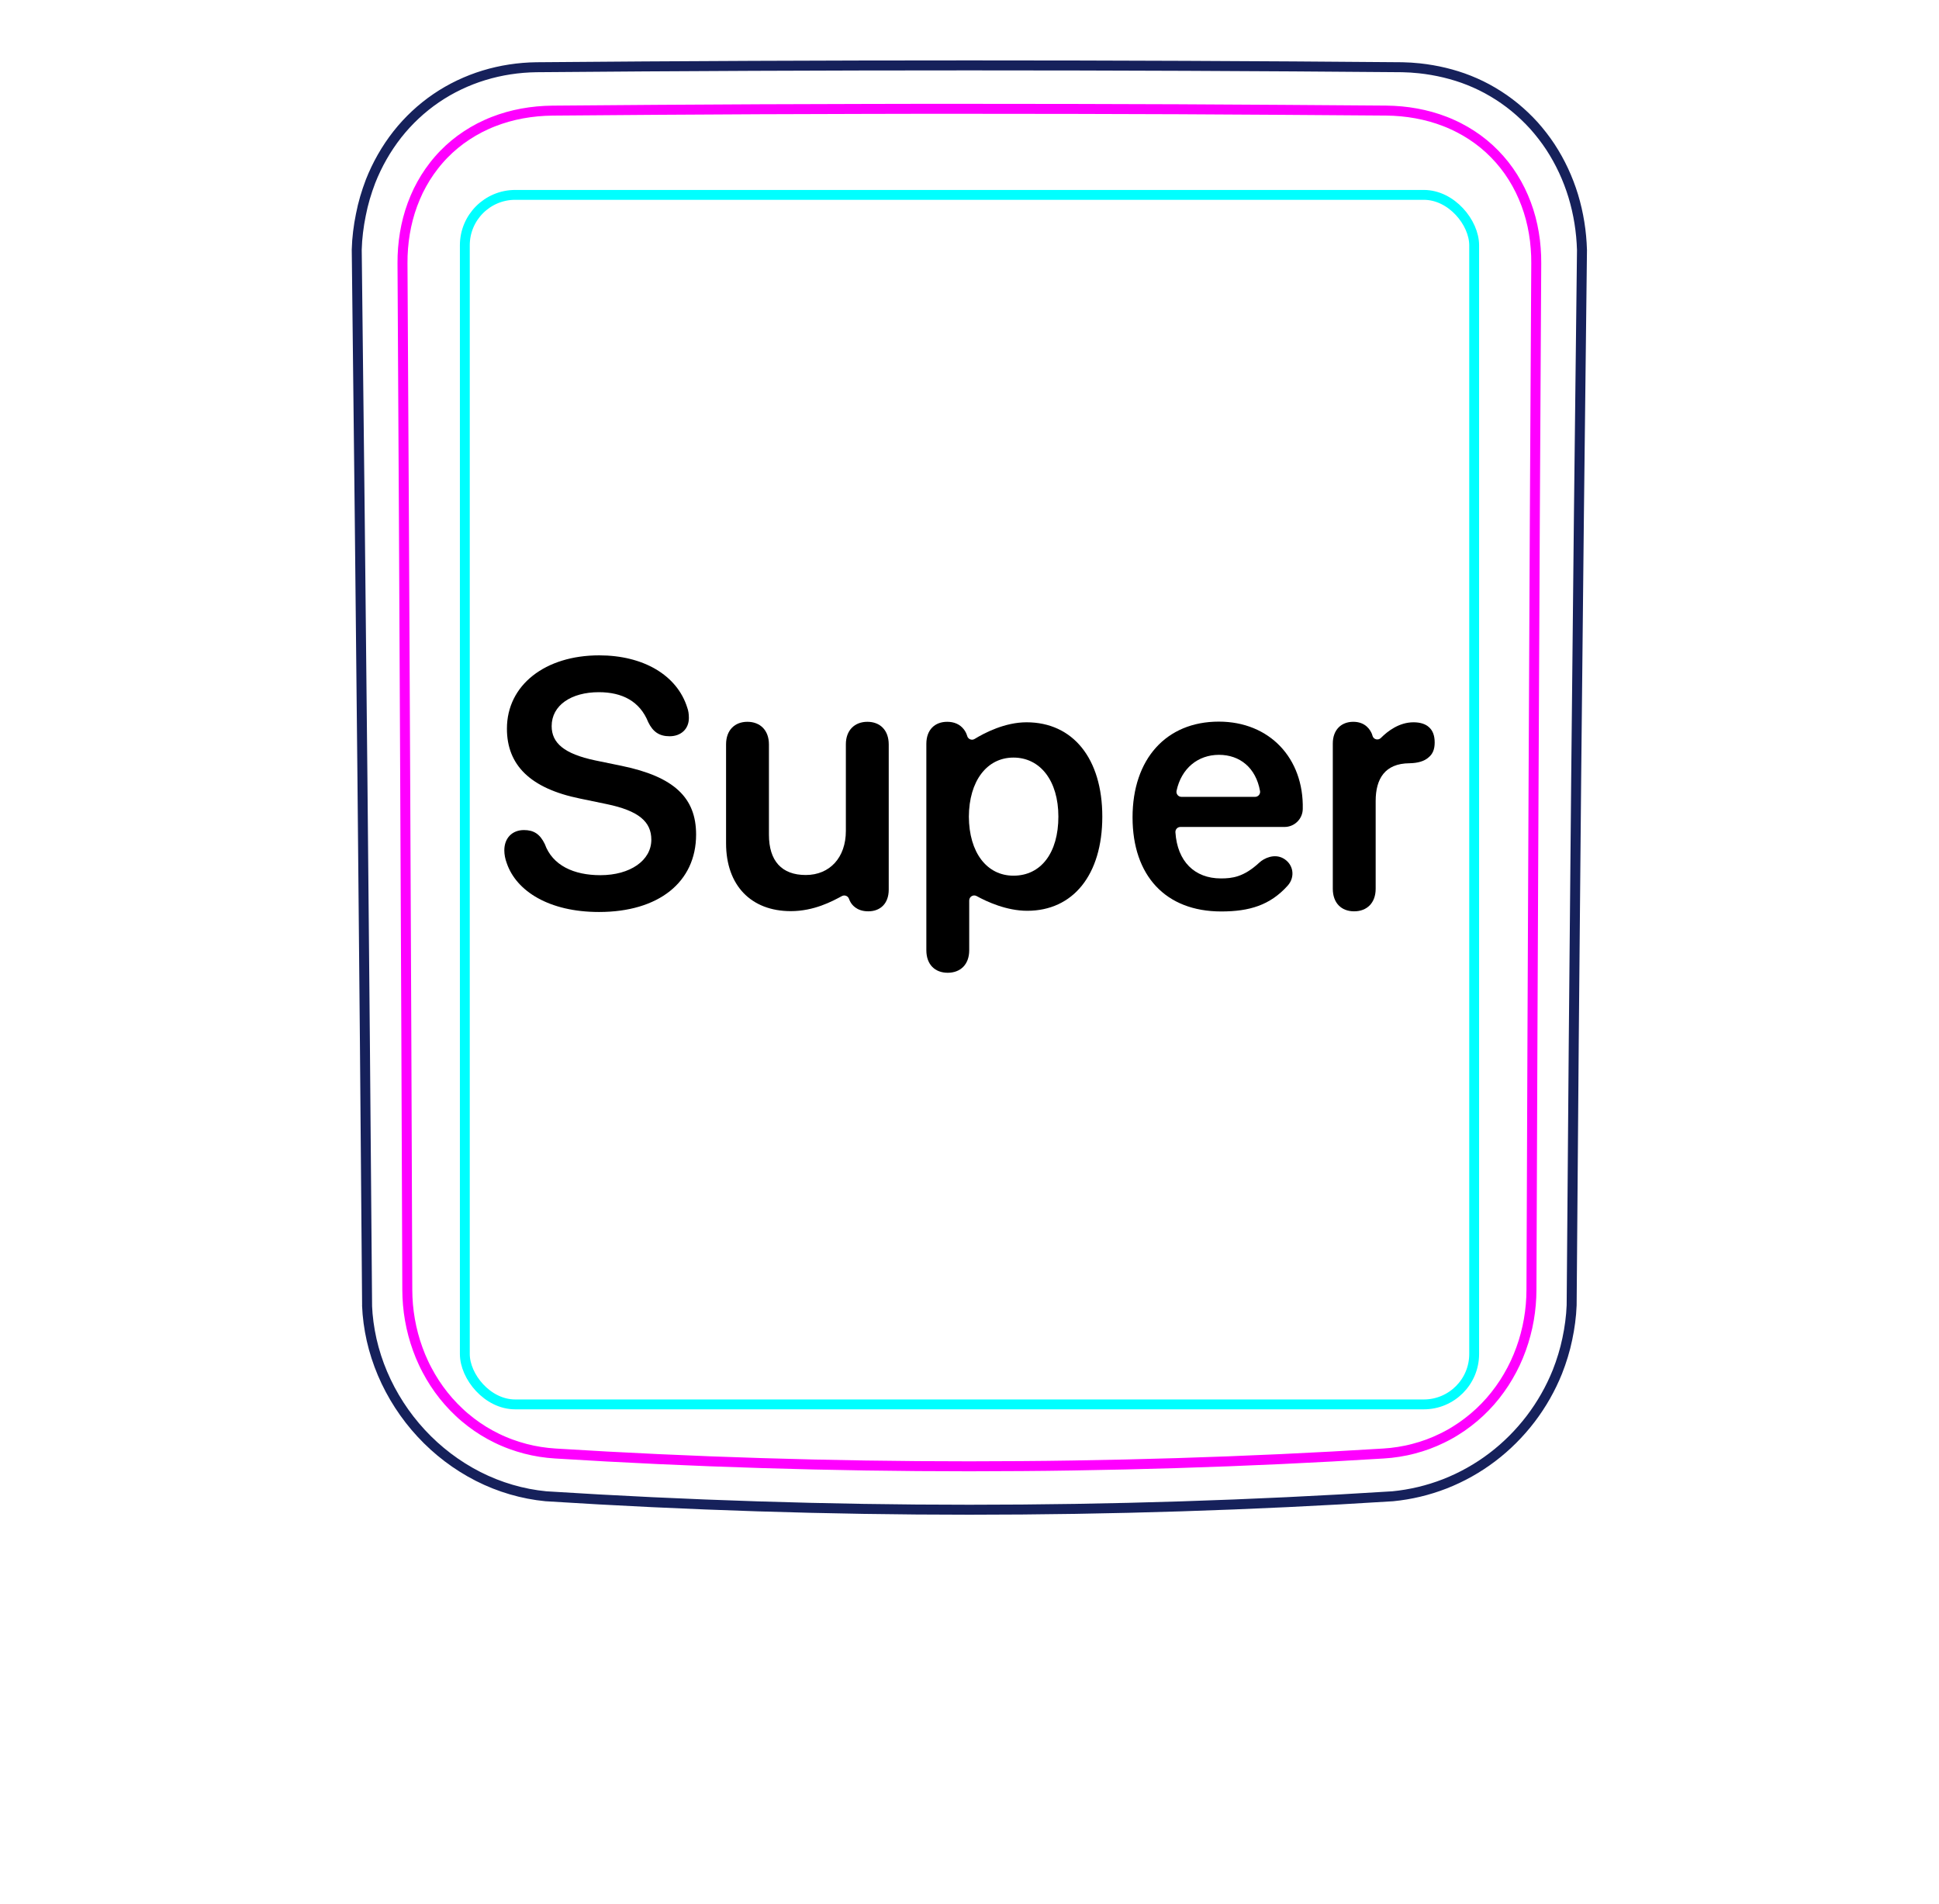 <svg width="55" height="54" viewBox="0 0 55 54" fill="none" xmlns="http://www.w3.org/2000/svg">
<path d="M10.413 37.048C10.335 27.061 10.236 17.073 10.119 7.085L10.119 7.082C10.123 6.916 10.136 6.75 10.156 6.584C10.176 6.419 10.202 6.255 10.236 6.092C10.268 5.93 10.306 5.769 10.353 5.61C10.4 5.452 10.452 5.296 10.511 5.142C10.698 4.668 10.954 4.217 11.27 3.814C11.583 3.417 11.956 3.068 12.373 2.784C12.787 2.502 13.246 2.284 13.726 2.137C14.208 1.99 14.712 1.914 15.214 1.907C19.308 1.872 23.402 1.855 27.496 1.855C31.589 1.855 35.683 1.872 39.778 1.907C39.94 1.91 40.102 1.921 40.264 1.938C40.504 1.964 40.743 2.005 40.98 2.062C41.214 2.119 41.445 2.19 41.67 2.28C41.904 2.373 42.129 2.483 42.345 2.611C42.562 2.739 42.769 2.883 42.963 3.042C43.158 3.202 43.342 3.377 43.511 3.563C43.679 3.752 43.836 3.954 43.976 4.166C44.257 4.595 44.475 5.065 44.625 5.556C44.776 6.054 44.858 6.574 44.873 7.093C44.752 17.07 44.654 27.047 44.58 37.025C44.574 37.185 44.56 37.345 44.539 37.504C44.518 37.665 44.491 37.824 44.457 37.981C44.424 38.14 44.384 38.298 44.336 38.454C44.289 38.61 44.235 38.764 44.175 38.916C43.984 39.391 43.728 39.841 43.417 40.249C43.103 40.66 42.735 41.029 42.324 41.34C41.915 41.65 41.462 41.904 40.984 42.091C40.51 42.276 40.01 42.395 39.506 42.444C31.507 42.953 23.484 42.953 15.485 42.444C15.153 42.412 14.823 42.348 14.502 42.254C14.179 42.16 13.865 42.035 13.563 41.882C12.96 41.575 12.409 41.157 11.948 40.658C11.487 40.161 11.113 39.582 10.849 38.96C10.719 38.652 10.615 38.333 10.541 38.006C10.469 37.684 10.424 37.355 10.411 37.025" stroke="#16215B" stroke-width="0.283" stroke-miterlimit="10"/>
<rect x="13.185" y="5.528" width="28.63" height="34.31" rx="1.43" stroke="#00FFFF" stroke-width="0.28"/>
<path d="M43.44 36.584C43.458 31.732 43.478 26.879 43.501 22.027C43.522 17.174 43.547 12.322 43.576 7.469C43.577 7.324 43.572 7.18 43.56 7.037C43.55 6.894 43.532 6.751 43.508 6.61C43.461 6.328 43.389 6.054 43.29 5.789C43.265 5.723 43.239 5.657 43.211 5.592C43.182 5.526 43.153 5.461 43.122 5.398C43.059 5.27 42.991 5.147 42.916 5.028C42.767 4.79 42.594 4.57 42.394 4.366C42.196 4.163 41.978 3.986 41.744 3.833C41.627 3.757 41.506 3.686 41.38 3.622C41.317 3.59 41.254 3.559 41.188 3.53C41.124 3.5 41.057 3.473 40.991 3.447C40.724 3.343 40.451 3.268 40.172 3.217C39.893 3.166 39.608 3.14 39.317 3.137C38.338 3.13 37.357 3.122 36.374 3.116C35.39 3.109 34.406 3.104 33.421 3.099C31.45 3.091 29.476 3.087 27.499 3.087C27.004 3.087 26.51 3.087 26.015 3.087C25.521 3.088 25.026 3.089 24.531 3.09C23.542 3.092 22.554 3.095 21.569 3.099C19.597 3.108 17.633 3.121 15.676 3.138C15.53 3.139 15.386 3.147 15.241 3.16C15.098 3.174 14.954 3.193 14.813 3.219C14.53 3.271 14.256 3.348 13.991 3.452C13.925 3.478 13.86 3.505 13.795 3.535C13.73 3.564 13.665 3.596 13.602 3.628C13.475 3.694 13.354 3.765 13.236 3.843C13.001 3.997 12.784 4.176 12.586 4.38C12.537 4.43 12.489 4.483 12.443 4.536C12.397 4.589 12.352 4.643 12.309 4.699C12.223 4.809 12.143 4.924 12.069 5.042C11.995 5.161 11.928 5.284 11.865 5.41C11.835 5.473 11.806 5.537 11.778 5.603C11.75 5.668 11.724 5.735 11.699 5.802C11.601 6.068 11.53 6.341 11.484 6.619C11.438 6.897 11.415 7.181 11.417 7.47C11.445 12.322 11.471 17.174 11.493 22.027C11.517 26.879 11.536 31.732 11.553 36.584C11.554 36.871 11.578 37.155 11.628 37.439C11.641 37.51 11.655 37.581 11.67 37.651C11.686 37.721 11.702 37.791 11.721 37.86C11.758 37.999 11.801 38.135 11.85 38.27C11.899 38.405 11.953 38.538 12.015 38.668C12.046 38.733 12.077 38.798 12.112 38.862C12.146 38.926 12.181 38.99 12.218 39.053C12.365 39.303 12.533 39.536 12.724 39.753C12.819 39.861 12.92 39.965 13.027 40.065C13.079 40.115 13.134 40.163 13.19 40.21C13.245 40.257 13.301 40.302 13.359 40.346C13.588 40.521 13.832 40.672 14.092 40.798C14.157 40.83 14.223 40.86 14.29 40.888C14.357 40.917 14.424 40.943 14.492 40.968C14.628 41.018 14.765 41.061 14.904 41.097C15.18 41.169 15.463 41.213 15.751 41.231C16.724 41.292 17.699 41.345 18.677 41.39C19.653 41.436 20.632 41.473 21.611 41.503C23.568 41.564 25.529 41.594 27.494 41.594C27.985 41.594 28.477 41.592 28.968 41.588C29.459 41.585 29.951 41.579 30.442 41.571C31.425 41.556 32.406 41.533 33.386 41.503C35.344 41.443 37.296 41.353 39.242 41.231C39.387 41.223 39.53 41.207 39.673 41.184C39.744 41.173 39.815 41.16 39.887 41.145C39.957 41.13 40.028 41.114 40.097 41.095C40.377 41.023 40.646 40.923 40.905 40.796C40.971 40.765 41.034 40.731 41.097 40.697C41.161 40.662 41.224 40.625 41.286 40.586C41.41 40.51 41.529 40.427 41.643 40.339C41.873 40.163 42.083 39.967 42.274 39.749C42.322 39.694 42.368 39.638 42.414 39.581C42.459 39.524 42.503 39.465 42.545 39.407C42.63 39.29 42.708 39.169 42.78 39.045C42.926 38.797 43.047 38.538 43.145 38.266C43.17 38.198 43.193 38.129 43.215 38.059C43.236 37.991 43.256 37.922 43.274 37.853C43.311 37.714 43.342 37.575 43.366 37.434C43.415 37.154 43.439 36.871 43.44 36.584Z" stroke="#FF00FF" stroke-width="0.283" stroke-miterlimit="10" stroke-linecap="round" stroke-linejoin="round"/>
<path d="M16.991 25.87C15.585 25.87 14.647 25.285 14.374 24.484C14.33 24.366 14.305 24.24 14.305 24.122C14.305 23.771 14.53 23.546 14.862 23.546C15.14 23.546 15.316 23.659 15.453 23.942C15.672 24.552 16.278 24.826 17.03 24.826C17.879 24.826 18.475 24.406 18.475 23.82C18.475 23.312 18.123 22.999 17.206 22.809L16.449 22.652C15.038 22.364 14.379 21.7 14.379 20.67C14.379 19.43 15.467 18.59 16.996 18.59C18.241 18.59 19.208 19.147 19.496 20.079C19.525 20.157 19.54 20.25 19.54 20.367C19.54 20.675 19.32 20.885 18.993 20.885C18.7 20.885 18.519 20.758 18.387 20.485C18.148 19.889 17.645 19.635 16.986 19.635C16.204 19.635 15.648 20.006 15.648 20.597C15.648 21.075 15.999 21.383 16.878 21.569L17.635 21.725C19.12 22.032 19.745 22.628 19.745 23.673C19.745 25.021 18.685 25.87 16.991 25.87L16.991 25.87Z" fill="black"/>
<path d="M29.118 20.489C28.504 20.489 27.929 20.788 27.646 20.961C27.566 21.011 27.462 20.97 27.435 20.879C27.418 20.82 27.389 20.754 27.343 20.694C27.226 20.539 27.056 20.475 26.867 20.475C26.52 20.475 26.276 20.699 26.276 21.1V26.954C26.276 27.365 26.525 27.594 26.882 27.594C27.238 27.594 27.492 27.365 27.492 26.954V25.543C27.492 25.435 27.608 25.366 27.703 25.419C27.994 25.579 28.551 25.836 29.138 25.836C30.437 25.836 31.267 24.816 31.267 23.165C31.267 21.515 30.432 20.489 29.118 20.489V20.489ZM28.747 24.84C27.99 24.84 27.487 24.181 27.482 23.165C27.487 22.159 27.99 21.49 28.747 21.49C29.504 21.49 30.021 22.145 30.021 23.165C30.021 24.186 29.533 24.84 28.747 24.84Z" fill="black"/>
<path d="M34.571 20.47C33.077 20.47 32.125 21.534 32.125 23.185C32.125 24.835 33.058 25.855 34.64 25.855C35.44 25.855 36.026 25.678 36.525 25.123C36.749 24.874 36.689 24.504 36.393 24.345C36.144 24.212 35.86 24.34 35.721 24.469C35.278 24.88 34.953 24.918 34.63 24.918C33.884 24.918 33.394 24.433 33.341 23.61C33.335 23.528 33.4 23.458 33.482 23.458H36.436C36.717 23.458 36.947 23.233 36.953 22.952C36.986 21.509 36.011 20.47 34.571 20.47ZM35.601 22.604H33.512C33.421 22.604 33.355 22.52 33.373 22.432C33.51 21.793 33.982 21.412 34.576 21.412C35.17 21.412 35.624 21.78 35.741 22.439C35.756 22.525 35.689 22.604 35.601 22.604H35.601Z" fill="black"/>
<path d="M38.41 25.851C38.044 25.851 37.805 25.611 37.805 25.211V21.09C37.805 20.709 38.039 20.475 38.386 20.475C38.733 20.475 38.87 20.707 38.916 20.823C38.922 20.84 38.928 20.857 38.932 20.874C38.961 20.978 39.093 21.01 39.169 20.933C39.366 20.735 39.691 20.489 40.095 20.489C40.285 20.489 40.432 20.538 40.525 20.621C40.637 20.714 40.695 20.86 40.695 21.061C40.695 21.261 40.637 21.393 40.515 21.49C40.398 21.593 40.217 21.647 39.978 21.651C39.284 21.656 39.021 22.091 39.021 22.721V25.211C39.021 25.611 38.776 25.851 38.41 25.851Z" fill="black"/>
<path d="M22.431 25.846C21.308 25.846 20.595 25.119 20.595 23.922V21.115C20.595 20.709 20.844 20.475 21.2 20.475C21.557 20.475 21.811 20.709 21.811 21.119V23.678C21.811 24.42 22.172 24.821 22.855 24.821C23.539 24.821 23.993 24.323 23.993 23.571V21.114C23.993 20.709 24.247 20.475 24.604 20.475C24.96 20.475 25.209 20.709 25.209 21.119V25.236C25.209 25.626 24.975 25.851 24.628 25.851C24.281 25.851 24.155 25.64 24.128 25.596C24.109 25.566 24.094 25.53 24.081 25.495C24.052 25.414 23.956 25.378 23.88 25.419C23.604 25.568 23.09 25.846 22.431 25.846H22.431Z" fill="black"/>
</svg>
